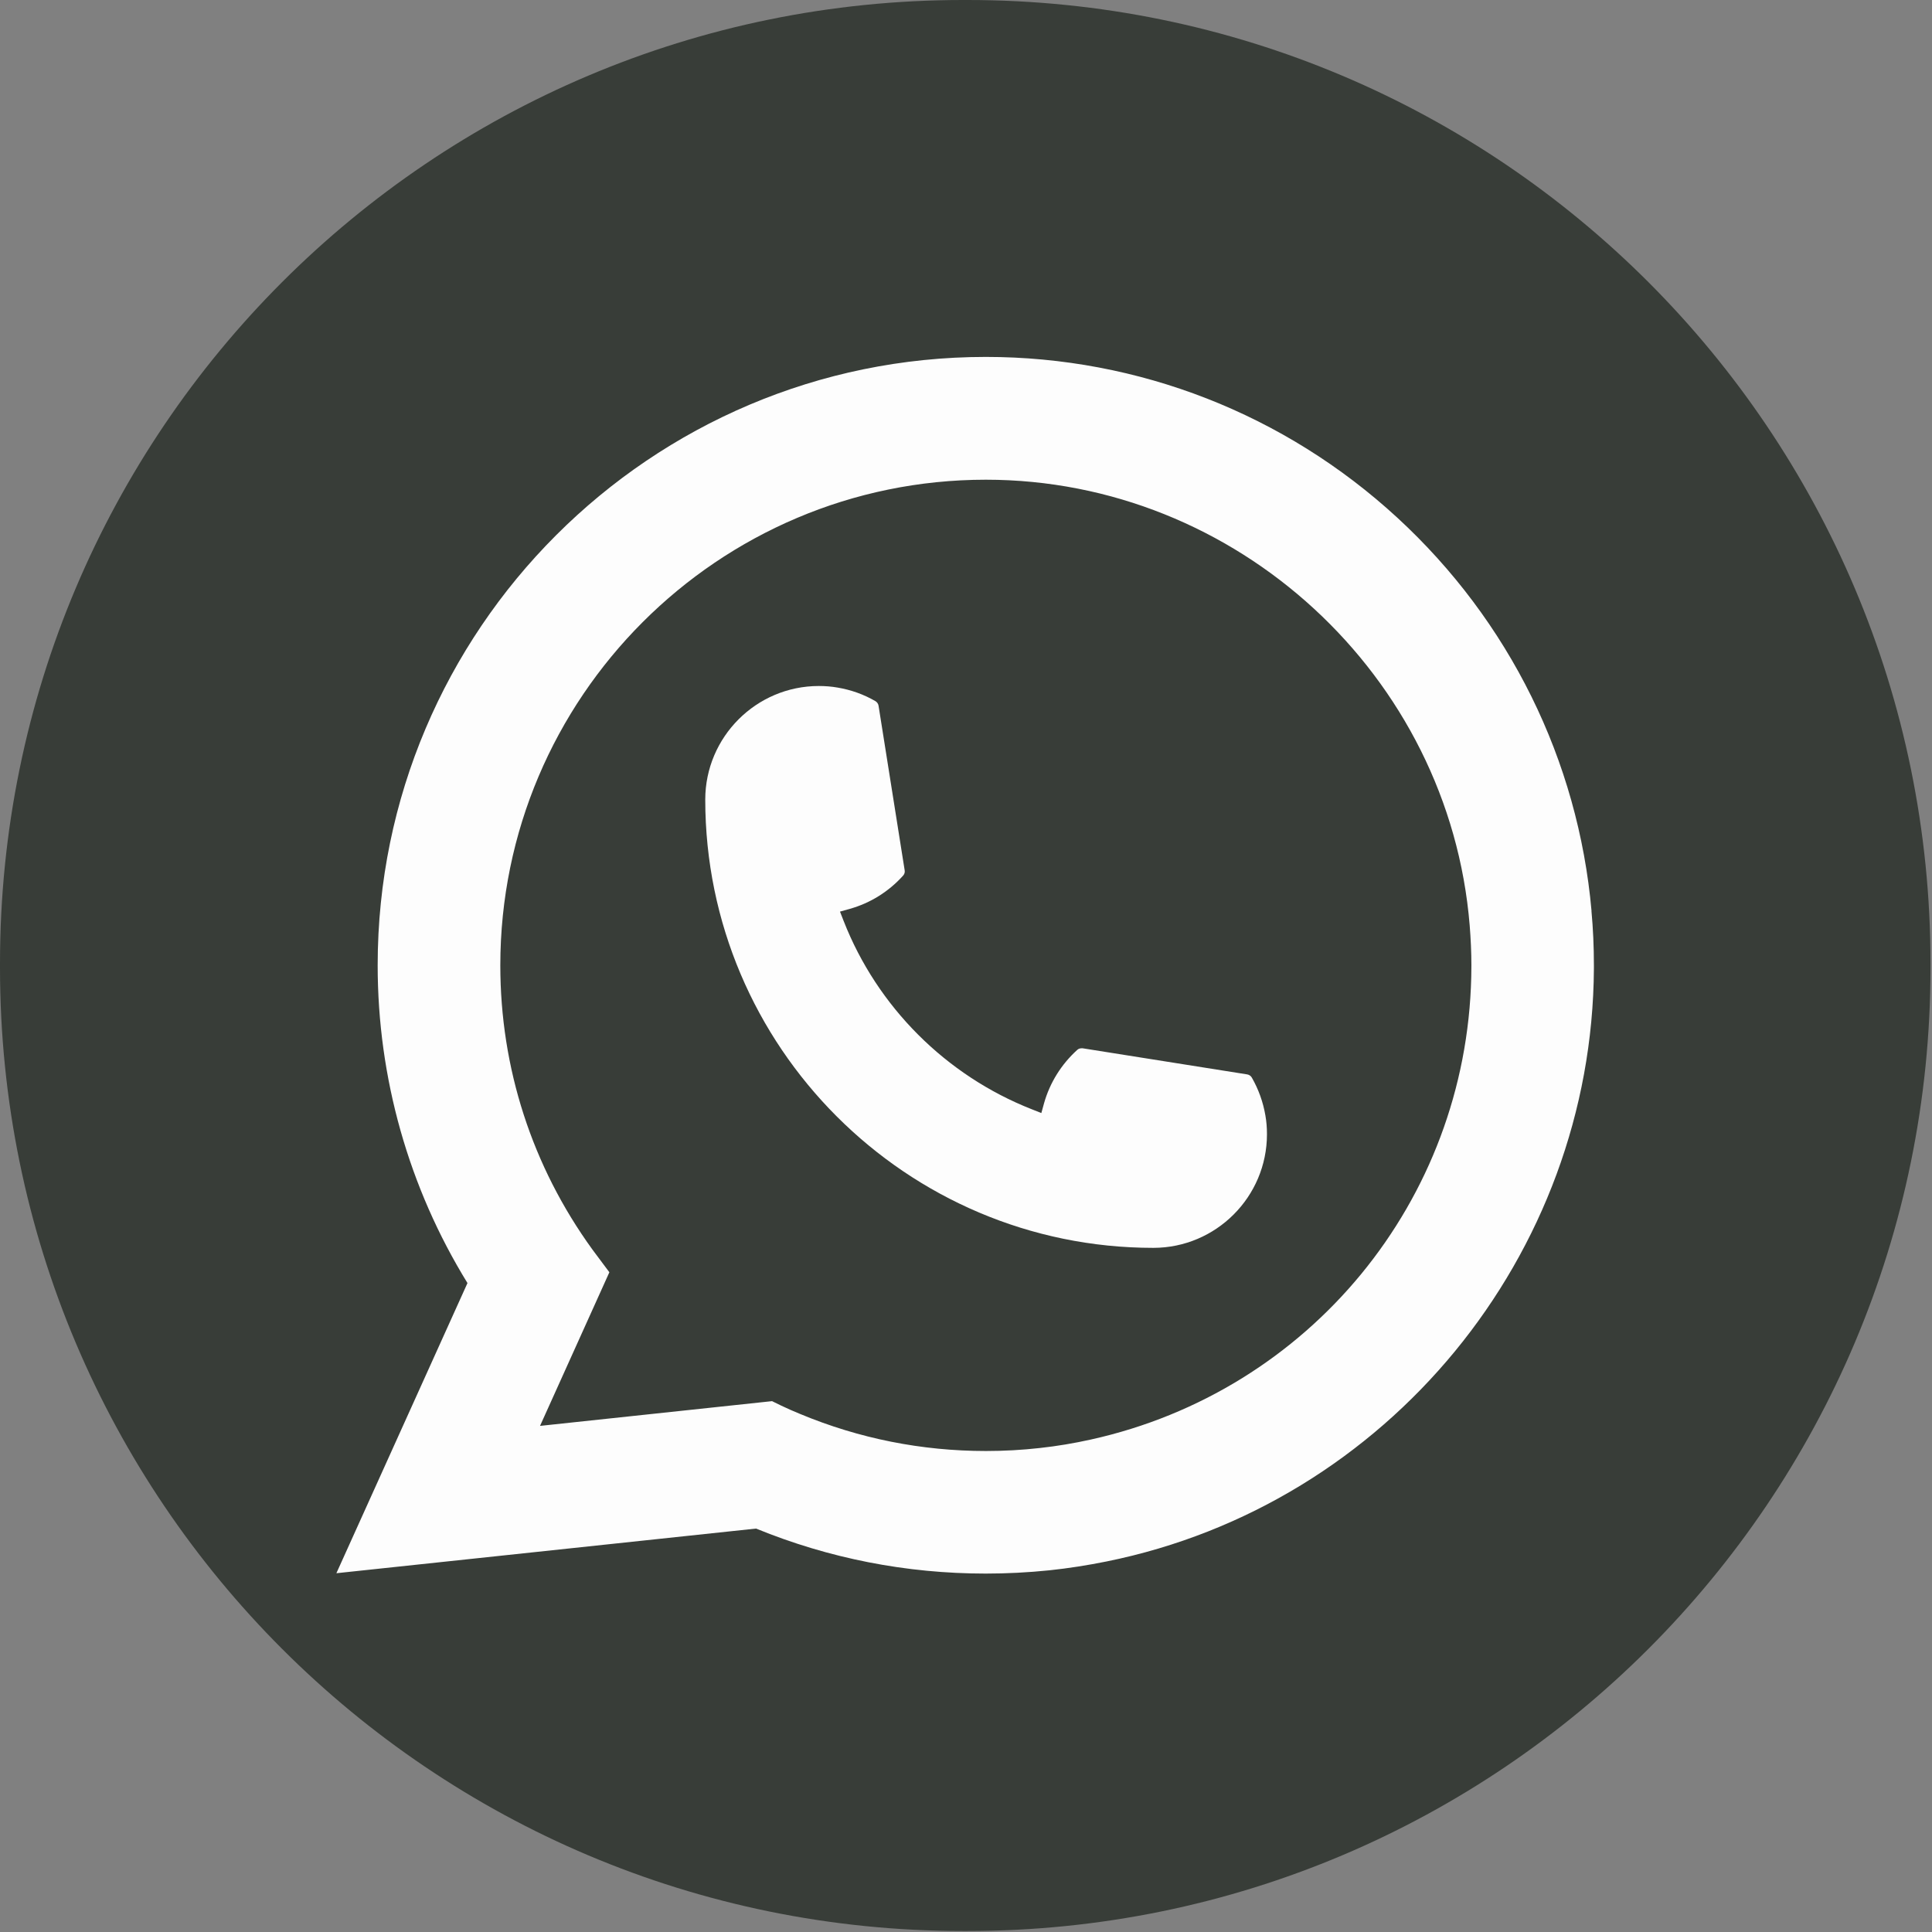 <svg width="27" height="27" viewBox="0 0 27 27" fill="none" xmlns="http://www.w3.org/2000/svg">
<rect x="0" y="0" width="27" height="27" fill="#808080" stroke="none"/>
<path d="M13.52 0H13.459C6.026 0 0 6.027 0 13.462V13.524C0 20.959 6.026 26.986 13.459 26.986H13.52C20.953 26.986 26.979 20.959 26.979 13.524V13.462C26.979 6.027 20.953 0 13.52 0Z" fill="#383D38"/>
<path d="M16.119 17.439C12.666 17.439 9.857 14.628 9.856 11.174C9.857 10.299 10.569 9.587 11.443 9.587C11.533 9.587 11.621 9.594 11.706 9.609C11.894 9.641 12.071 9.704 12.235 9.799C12.258 9.814 12.274 9.836 12.278 9.863L12.643 12.163C12.648 12.19 12.639 12.217 12.621 12.237C12.42 12.46 12.163 12.621 11.877 12.701L11.739 12.74L11.791 12.873C12.261 14.072 13.22 15.03 14.419 15.502L14.553 15.555L14.591 15.417C14.672 15.131 14.832 14.874 15.055 14.672C15.071 14.657 15.093 14.65 15.115 14.65C15.12 14.65 15.124 14.65 15.13 14.65L17.43 15.015C17.457 15.02 17.48 15.035 17.494 15.059C17.588 15.223 17.652 15.401 17.684 15.588C17.699 15.672 17.706 15.759 17.706 15.851C17.706 16.726 16.994 17.438 16.119 17.439Z" fill="#FDFDFD"/>
<path d="M22.242 12.732C22.056 10.627 21.092 8.675 19.528 7.235C17.954 5.786 15.912 4.988 13.777 4.988C9.091 4.988 5.278 8.802 5.278 13.49C5.278 15.063 5.711 16.596 6.533 17.931L4.701 21.986L10.566 21.362C11.586 21.779 12.665 21.991 13.776 21.991C14.068 21.991 14.368 21.976 14.668 21.945C14.933 21.917 15.2 21.875 15.463 21.822C19.388 21.029 22.253 17.545 22.275 13.535V13.49C22.275 13.235 22.264 12.979 22.241 12.732L22.242 12.732ZM10.792 19.581L7.547 19.927L8.516 17.78L8.322 17.52C8.308 17.501 8.294 17.482 8.278 17.461C7.436 16.299 6.992 14.926 6.992 13.491C6.992 9.749 10.036 6.704 13.777 6.704C17.282 6.704 20.253 9.44 20.539 12.931C20.554 13.118 20.563 13.306 20.563 13.492C20.563 13.545 20.562 13.597 20.561 13.652C20.489 16.783 18.303 19.441 15.244 20.118C15.01 20.17 14.771 20.21 14.533 20.236C14.285 20.264 14.031 20.278 13.779 20.278C12.88 20.278 12.007 20.104 11.181 19.76C11.09 19.723 11 19.683 10.916 19.643L10.793 19.583L10.792 19.581Z" fill="#FDFDFD"/>
</svg>
